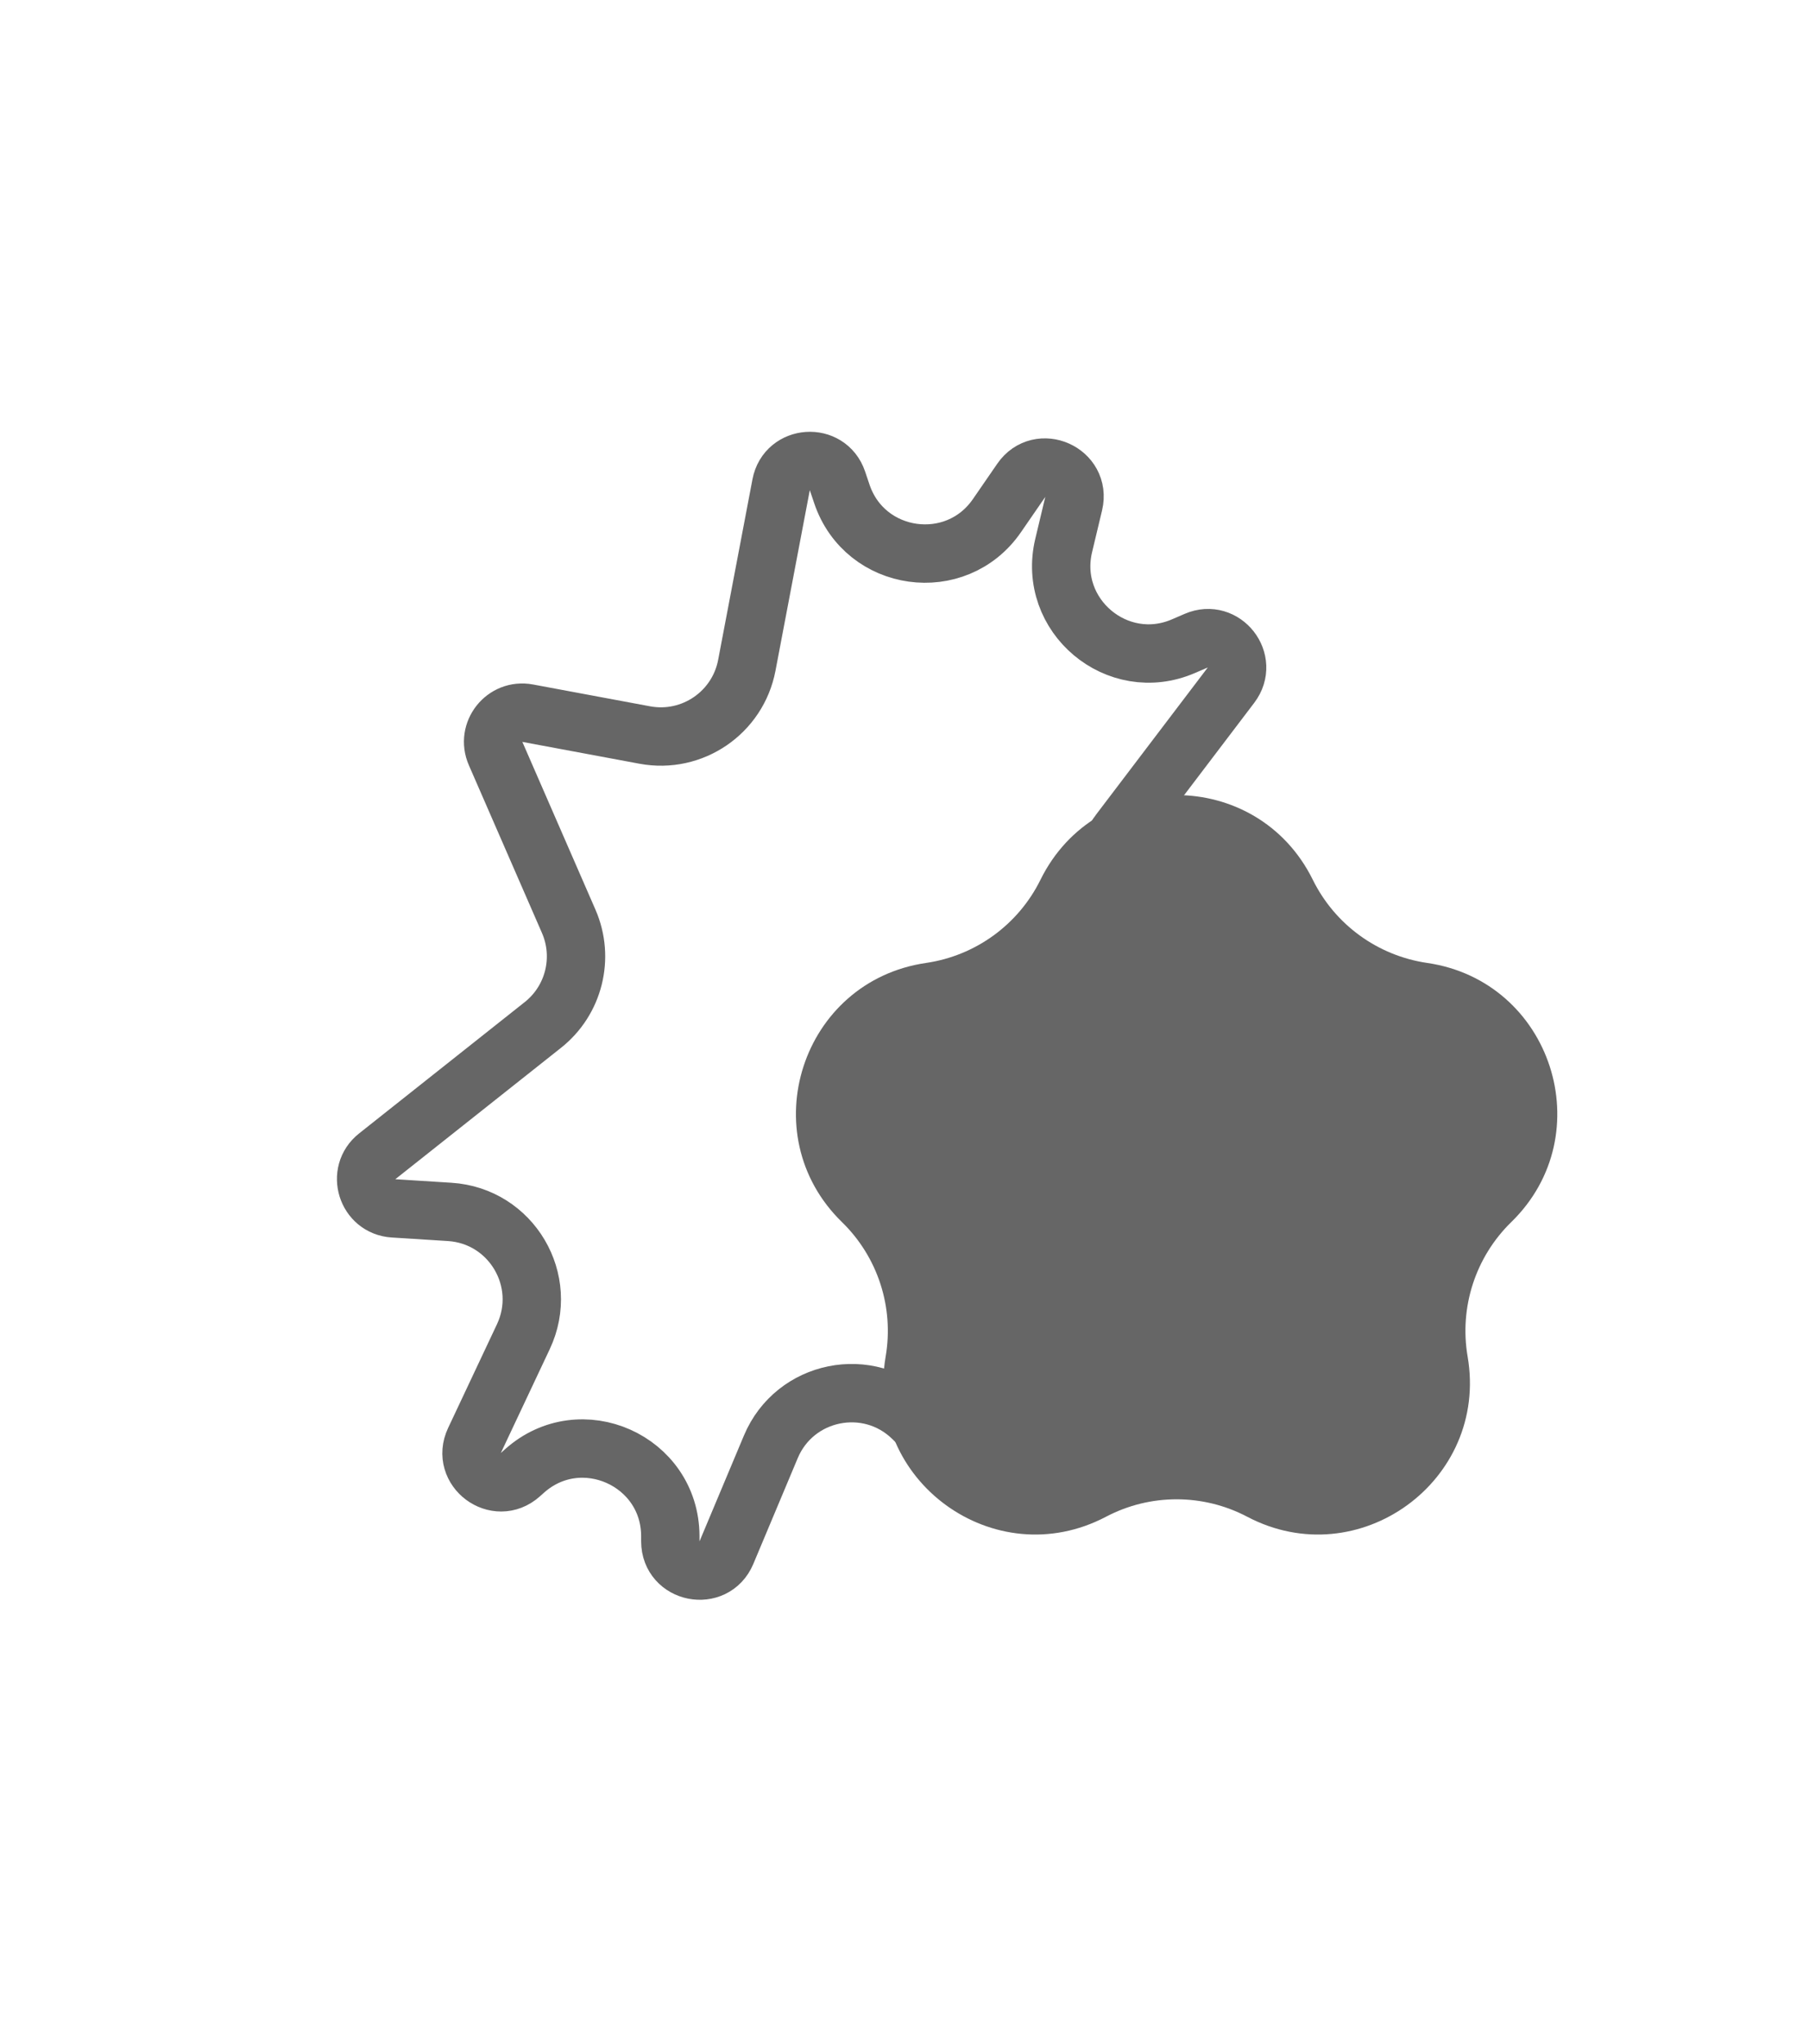 <svg width="31" height="35" viewBox="0 0 31 35" fill="none" xmlns="http://www.w3.org/2000/svg">
<path d="M8.988 25.192L8.917 25.255C8.51 25.618 7.899 25.162 8.131 24.669L8.969 22.891C9.42 21.933 8.764 20.822 7.707 20.755L6.743 20.694C6.286 20.665 6.105 20.087 6.464 19.803L9.302 17.554C9.836 17.132 10.018 16.403 9.746 15.779L8.493 12.905C8.332 12.538 8.648 12.14 9.043 12.214L11.05 12.588C11.862 12.739 12.644 12.205 12.798 11.393L13.386 8.301C13.482 7.796 14.187 7.748 14.351 8.235L14.427 8.46C14.822 9.63 16.383 9.848 17.084 8.831L17.501 8.226C17.815 7.77 18.527 8.087 18.399 8.626L18.228 9.341C17.941 10.542 19.147 11.556 20.281 11.066L20.499 10.972C20.971 10.768 21.407 11.324 21.095 11.734L19.191 14.24C18.691 14.897 18.817 15.836 19.473 16.338L21.094 17.58C21.413 17.824 21.329 18.324 20.948 18.451L17.974 19.443C17.329 19.658 16.909 20.281 16.952 20.96L17.18 24.574C17.209 25.031 16.659 25.283 16.331 24.963L15.641 24.287C14.884 23.547 13.619 23.802 13.209 24.779L12.448 26.591C12.237 27.093 11.489 26.944 11.487 26.399L11.487 26.305C11.482 25.011 9.952 24.33 8.988 25.192Z" stroke="#666666"/>
<path fill-rule="evenodd" clip-rule="evenodd" d="M21.374 25.976C20.616 25.577 19.71 25.577 18.952 25.976V25.976C17.043 26.979 14.812 25.358 15.177 23.232V23.232C15.322 22.388 15.042 21.527 14.428 20.929V20.929C12.884 19.424 13.736 16.801 15.871 16.491V16.491C16.718 16.367 17.451 15.835 17.83 15.067V15.067C18.784 13.133 21.542 13.133 22.497 15.067V15.067C22.876 15.835 23.608 16.367 24.456 16.491V16.491C26.59 16.801 27.443 19.424 25.898 20.929V20.929C25.285 21.527 25.005 22.388 25.15 23.232V23.232C25.515 25.358 23.283 26.979 21.374 25.976V25.976Z" fill="#666666"/>
</svg>
